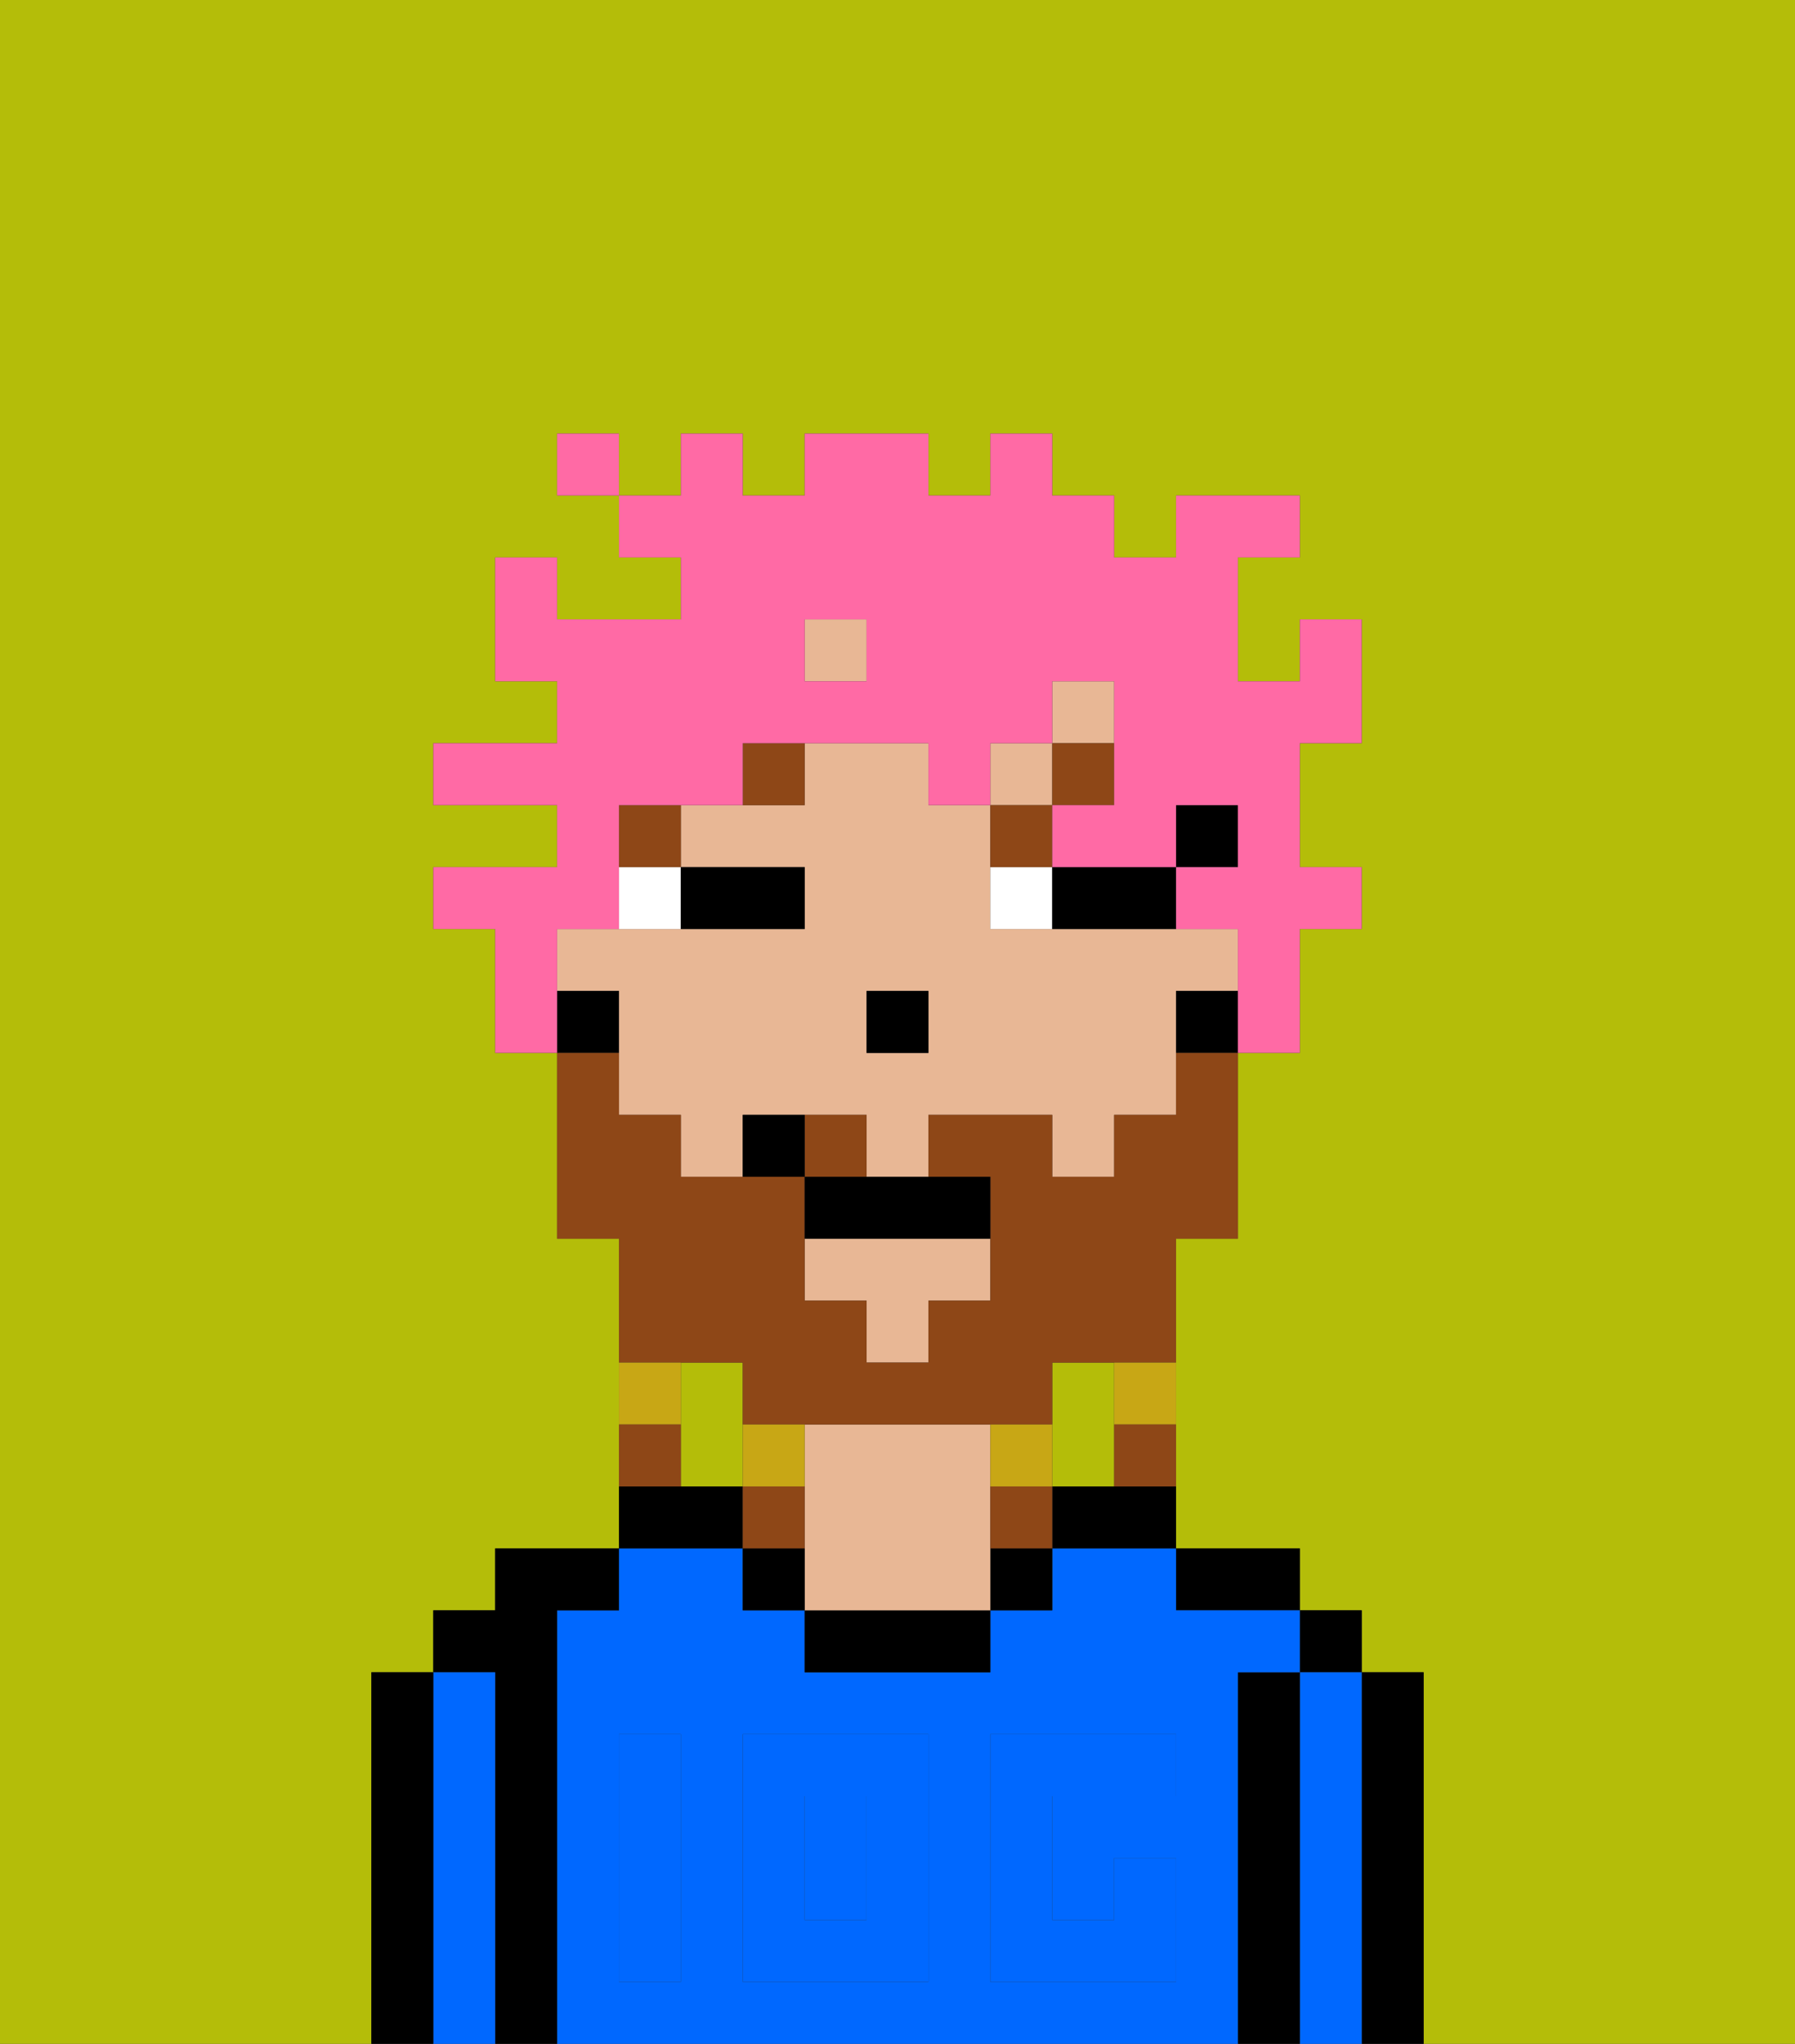<svg xmlns="http://www.w3.org/2000/svg" viewBox="0 0 29 33"><rect x="0" y="0" width="29" height="33" fill="#333333" stroke="none"/><defs><style>polygon,rect,path{shape-rendering:crispedges;}.ha46-1{fill:#b4bd09;}.ha46-2{fill:#000000;}.ha46-3{fill:#0068ff;}.ha46-4{fill:#e8b795;}.ha46-5{fill:#0068ff;}.ha46-6{fill:#ffffff;}.ha46-7{fill:#8e4717;}.ha46-8{fill:#8e4717;}.ha46-9{fill:#c8a715;}.ha46-10{fill:#ff6aa5;}</style></defs><path class="ha46-1" d="M0,33H6V27H7V26H8V25h2V20H9V17H8V15H7V14H9V13H7V12H9V11H8V9H9v1h2V9H10V8H9V7h1V8h1V7h1V8h1V7h2V8h1V7h1V8h1V9h1V8h2V9H20v2h1V10h1v2H21v2h1v1H21v2H20v3H19v5h2v1h1v1h1v6h6V0H0Z"/><path class="ha46-1" d="M12,22H11v2h1V22Z"/><path class="ha46-1" d="M18,24V22H17v2Z"/><path class="ha46-2" d="M23,27H22v6h1V27Z"/><rect class="ha46-2" x="21" y="26" width="1" height="1"/><path class="ha46-3" d="M22,27H21v6h1V27Z"/><path class="ha46-2" d="M21,27H20v6h1V27Z"/><path class="ha46-2" d="M20,26h1V25H19v1Z"/><path class="ha46-3" d="M20,27h1V26H19V25H17v1H16v1H13V26H12V25H10v1H9v7H20V27Zm-9,2v3H10V28h1Zm4,3H12V28h3Zm4-3H17v2h1V30h1v2H16V28h3Z"/><rect class="ha46-3" x="13" y="29" width="1" height="2"/><path class="ha46-2" d="M17,24v1h2V24H17Z"/><rect class="ha46-2" x="16" y="25" width="1" height="1"/><path class="ha46-2" d="M13,26v1h3V26H13Z"/><path class="ha46-4" d="M16,24V23H13v3h3V24Z"/><path class="ha46-2" d="M12,25v1h1V25Z"/><path class="ha46-2" d="M12,24H10v1h2Z"/><path class="ha46-2" d="M9,26h1V25H8v1H7v1H8v6H9V26Z"/><path class="ha46-3" d="M8,27H7v6H8V27Z"/><path class="ha46-2" d="M7,27H6v6H7V27Z"/><path class="ha46-5" d="M12,32h3V28H12Zm1-3h1v2H13Z"/><path class="ha46-5" d="M10,29v3h1V28H10Z"/><path class="ha46-5" d="M16,28v4h3V30H18v1H17V29h2V28H16Z"/><rect class="ha46-2" x="19" y="13" width="1" height="1"/><rect class="ha46-4" x="17" y="11" width="1" height="1"/><path class="ha46-4" d="M20,16V15H16V13H15V12H13v1H11v1h2v1H9v1h1v2h1v1h1V18h2v1h1V18h2v1h1V18h1V16Zm-5,1H14V16h1Z"/><rect class="ha46-4" x="13" y="10" width="1" height="1"/><rect class="ha46-4" x="16" y="12" width="1" height="1"/><polygon class="ha46-4" points="13 21 14 21 14 22 15 22 15 21 16 21 16 20 13 20 13 21"/><path class="ha46-2" d="M19,16v1h1V16Z"/><path class="ha46-2" d="M10,16H9v1h1Z"/><rect class="ha46-2" x="14" y="16" width="1" height="1"/><path class="ha46-6" d="M11,14H10v1h1Z"/><path class="ha46-6" d="M16,15h1V14H16Z"/><path class="ha46-2" d="M12,15h1V14H11v1Z"/><path class="ha46-2" d="M18,15h1V14H17v1Z"/><rect class="ha46-7" x="10" y="13" width="1" height="1"/><path class="ha46-7" d="M13,12H12v1h1Z"/><path class="ha46-7" d="M17,14V13H16v1Z"/><rect class="ha46-7" x="17" y="12" width="1" height="1"/><path class="ha46-8" d="M12,22v1h5V22h2V20h1V17H19v1H18v1H17V18H15v1h1v2H15v1H14V21H13V19H11V18H10V17H9v3h1v2h2Z"/><path class="ha46-8" d="M14,18H13v1h1Z"/><path class="ha46-9" d="M18,23h1V22H18Z"/><path class="ha46-8" d="M18,24h1V23H18Z"/><path class="ha46-9" d="M17,24V23H16v1Z"/><path class="ha46-8" d="M16,24v1h1V24Z"/><path class="ha46-9" d="M13,23H12v1h1Z"/><path class="ha46-8" d="M13,24H12v1h1Z"/><path class="ha46-9" d="M11,22H10v1h1Z"/><path class="ha46-8" d="M11,23H10v1h1Z"/><path class="ha46-2" d="M13,19v1h3V19H13Z"/><path class="ha46-2" d="M12,18v1h1V18Z"/><path class="ha46-10" d="M9,15h1V13h2V12h3v1h1V12h1V11h1v2H17v1h2V13h1v1H19v1h1v2h1V15h1V14H21V12h1V10H21v1H20V9h1V8H19V9H18V8H17V7H16V8H15V7H13V8H12V7H11V8H10V9h1v1H9V9H8v2H9v1H7v1H9v1H7v1H8v2H9V15Zm4-5h1v1H13Z"/><rect class="ha46-10" x="9" y="7" width="1" height="1"/></svg>